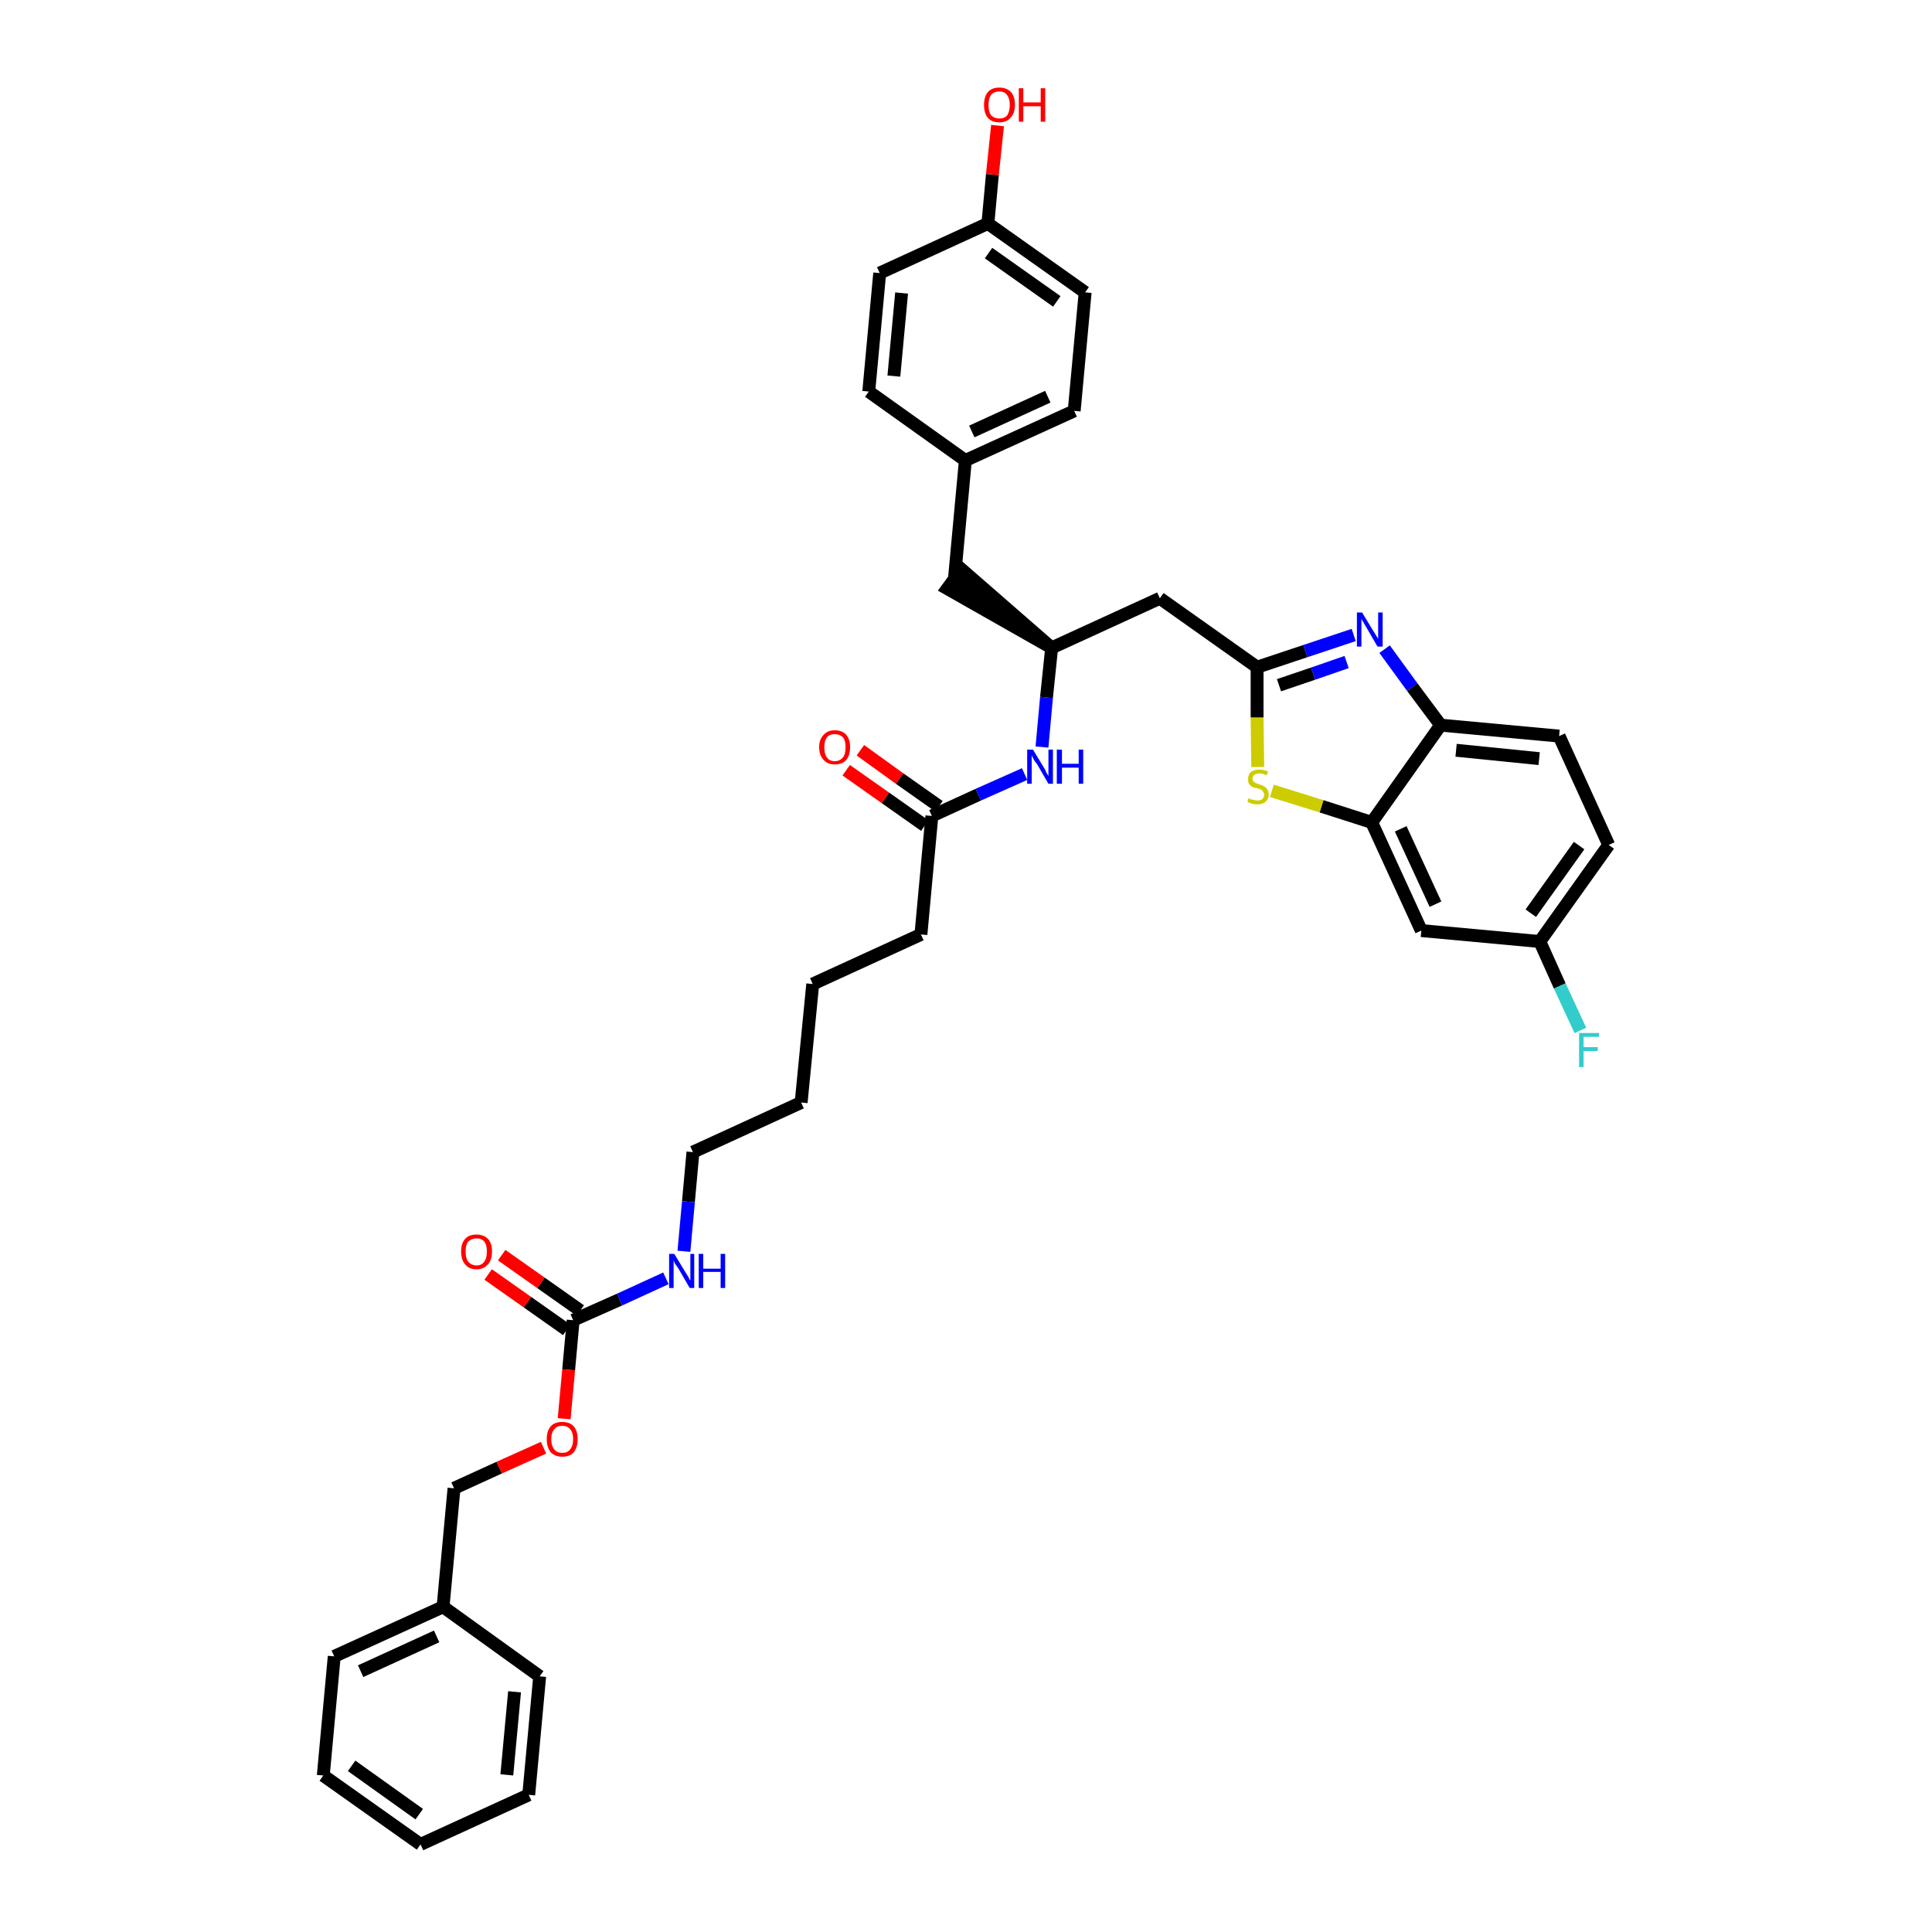 <?xml version='1.0' encoding='iso-8859-1'?>
<svg version='1.1' baseProfile='full'
              xmlns='http://www.w3.org/2000/svg'
                      xmlns:rdkit='http://www.rdkit.org/xml'
                      xmlns:xlink='http://www.w3.org/1999/xlink'
                  xml:space='preserve'
width='300px' height='300px' viewBox='0 0 300 300'>
<!-- END OF HEADER -->
<path class='bond-0 atom-0 atom-1' d='M 131.4,119.6 L 137.5,123.9' style='fill:none;fill-rule:evenodd;stroke:#FF0000;stroke-width:2.0px;stroke-linecap:butt;stroke-linejoin:miter;stroke-opacity:1' />
<path class='bond-0 atom-0 atom-1' d='M 137.5,123.9 L 143.6,128.2' style='fill:none;fill-rule:evenodd;stroke:#000000;stroke-width:2.0px;stroke-linecap:butt;stroke-linejoin:miter;stroke-opacity:1' />
<path class='bond-0 atom-0 atom-1' d='M 133.6,116.5 L 139.7,120.9' style='fill:none;fill-rule:evenodd;stroke:#FF0000;stroke-width:2.0px;stroke-linecap:butt;stroke-linejoin:miter;stroke-opacity:1' />
<path class='bond-0 atom-0 atom-1' d='M 139.7,120.9 L 145.8,125.2' style='fill:none;fill-rule:evenodd;stroke:#000000;stroke-width:2.0px;stroke-linecap:butt;stroke-linejoin:miter;stroke-opacity:1' />
<path class='bond-1 atom-1 atom-2' d='M 144.7,126.7 L 143.0,145.1' style='fill:none;fill-rule:evenodd;stroke:#000000;stroke-width:2.0px;stroke-linecap:butt;stroke-linejoin:miter;stroke-opacity:1' />
<path class='bond-16 atom-1 atom-17' d='M 144.7,126.7 L 151.9,123.4' style='fill:none;fill-rule:evenodd;stroke:#000000;stroke-width:2.0px;stroke-linecap:butt;stroke-linejoin:miter;stroke-opacity:1' />
<path class='bond-16 atom-1 atom-17' d='M 151.9,123.4 L 159.1,120.2' style='fill:none;fill-rule:evenodd;stroke:#0000FF;stroke-width:2.0px;stroke-linecap:butt;stroke-linejoin:miter;stroke-opacity:1' />
<path class='bond-2 atom-2 atom-3' d='M 143.0,145.1 L 126.2,152.8' style='fill:none;fill-rule:evenodd;stroke:#000000;stroke-width:2.0px;stroke-linecap:butt;stroke-linejoin:miter;stroke-opacity:1' />
<path class='bond-3 atom-3 atom-4' d='M 126.2,152.8 L 124.4,171.2' style='fill:none;fill-rule:evenodd;stroke:#000000;stroke-width:2.0px;stroke-linecap:butt;stroke-linejoin:miter;stroke-opacity:1' />
<path class='bond-4 atom-4 atom-5' d='M 124.4,171.2 L 107.6,178.9' style='fill:none;fill-rule:evenodd;stroke:#000000;stroke-width:2.0px;stroke-linecap:butt;stroke-linejoin:miter;stroke-opacity:1' />
<path class='bond-5 atom-5 atom-6' d='M 107.6,178.9 L 106.9,186.6' style='fill:none;fill-rule:evenodd;stroke:#000000;stroke-width:2.0px;stroke-linecap:butt;stroke-linejoin:miter;stroke-opacity:1' />
<path class='bond-5 atom-5 atom-6' d='M 106.9,186.6 L 106.2,194.3' style='fill:none;fill-rule:evenodd;stroke:#0000FF;stroke-width:2.0px;stroke-linecap:butt;stroke-linejoin:miter;stroke-opacity:1' />
<path class='bond-6 atom-6 atom-7' d='M 103.4,198.5 L 96.2,201.8' style='fill:none;fill-rule:evenodd;stroke:#0000FF;stroke-width:2.0px;stroke-linecap:butt;stroke-linejoin:miter;stroke-opacity:1' />
<path class='bond-6 atom-6 atom-7' d='M 96.2,201.8 L 89.0,205.0' style='fill:none;fill-rule:evenodd;stroke:#000000;stroke-width:2.0px;stroke-linecap:butt;stroke-linejoin:miter;stroke-opacity:1' />
<path class='bond-7 atom-7 atom-8' d='M 90.1,203.5 L 84.0,199.2' style='fill:none;fill-rule:evenodd;stroke:#000000;stroke-width:2.0px;stroke-linecap:butt;stroke-linejoin:miter;stroke-opacity:1' />
<path class='bond-7 atom-7 atom-8' d='M 84.0,199.2 L 77.9,194.9' style='fill:none;fill-rule:evenodd;stroke:#FF0000;stroke-width:2.0px;stroke-linecap:butt;stroke-linejoin:miter;stroke-opacity:1' />
<path class='bond-7 atom-7 atom-8' d='M 88.0,206.5 L 81.9,202.2' style='fill:none;fill-rule:evenodd;stroke:#000000;stroke-width:2.0px;stroke-linecap:butt;stroke-linejoin:miter;stroke-opacity:1' />
<path class='bond-7 atom-7 atom-8' d='M 81.9,202.2 L 75.8,197.9' style='fill:none;fill-rule:evenodd;stroke:#FF0000;stroke-width:2.0px;stroke-linecap:butt;stroke-linejoin:miter;stroke-opacity:1' />
<path class='bond-8 atom-7 atom-9' d='M 89.0,205.0 L 88.3,212.7' style='fill:none;fill-rule:evenodd;stroke:#000000;stroke-width:2.0px;stroke-linecap:butt;stroke-linejoin:miter;stroke-opacity:1' />
<path class='bond-8 atom-7 atom-9' d='M 88.3,212.7 L 87.6,220.3' style='fill:none;fill-rule:evenodd;stroke:#FF0000;stroke-width:2.0px;stroke-linecap:butt;stroke-linejoin:miter;stroke-opacity:1' />
<path class='bond-9 atom-9 atom-10' d='M 84.4,224.8 L 77.5,227.9' style='fill:none;fill-rule:evenodd;stroke:#FF0000;stroke-width:2.0px;stroke-linecap:butt;stroke-linejoin:miter;stroke-opacity:1' />
<path class='bond-9 atom-9 atom-10' d='M 77.5,227.9 L 70.5,231.1' style='fill:none;fill-rule:evenodd;stroke:#000000;stroke-width:2.0px;stroke-linecap:butt;stroke-linejoin:miter;stroke-opacity:1' />
<path class='bond-10 atom-10 atom-11' d='M 70.5,231.1 L 68.8,249.5' style='fill:none;fill-rule:evenodd;stroke:#000000;stroke-width:2.0px;stroke-linecap:butt;stroke-linejoin:miter;stroke-opacity:1' />
<path class='bond-11 atom-11 atom-12' d='M 68.8,249.5 L 51.9,257.2' style='fill:none;fill-rule:evenodd;stroke:#000000;stroke-width:2.0px;stroke-linecap:butt;stroke-linejoin:miter;stroke-opacity:1' />
<path class='bond-11 atom-11 atom-12' d='M 67.8,254.1 L 56.0,259.5' style='fill:none;fill-rule:evenodd;stroke:#000000;stroke-width:2.0px;stroke-linecap:butt;stroke-linejoin:miter;stroke-opacity:1' />
<path class='bond-37 atom-16 atom-11' d='M 83.8,260.3 L 68.8,249.5' style='fill:none;fill-rule:evenodd;stroke:#000000;stroke-width:2.0px;stroke-linecap:butt;stroke-linejoin:miter;stroke-opacity:1' />
<path class='bond-12 atom-12 atom-13' d='M 51.9,257.2 L 50.2,275.7' style='fill:none;fill-rule:evenodd;stroke:#000000;stroke-width:2.0px;stroke-linecap:butt;stroke-linejoin:miter;stroke-opacity:1' />
<path class='bond-13 atom-13 atom-14' d='M 50.2,275.7 L 65.3,286.4' style='fill:none;fill-rule:evenodd;stroke:#000000;stroke-width:2.0px;stroke-linecap:butt;stroke-linejoin:miter;stroke-opacity:1' />
<path class='bond-13 atom-13 atom-14' d='M 54.6,274.2 L 65.1,281.7' style='fill:none;fill-rule:evenodd;stroke:#000000;stroke-width:2.0px;stroke-linecap:butt;stroke-linejoin:miter;stroke-opacity:1' />
<path class='bond-14 atom-14 atom-15' d='M 65.3,286.4 L 82.1,278.7' style='fill:none;fill-rule:evenodd;stroke:#000000;stroke-width:2.0px;stroke-linecap:butt;stroke-linejoin:miter;stroke-opacity:1' />
<path class='bond-15 atom-15 atom-16' d='M 82.1,278.7 L 83.8,260.3' style='fill:none;fill-rule:evenodd;stroke:#000000;stroke-width:2.0px;stroke-linecap:butt;stroke-linejoin:miter;stroke-opacity:1' />
<path class='bond-15 atom-15 atom-16' d='M 78.7,275.6 L 79.9,262.7' style='fill:none;fill-rule:evenodd;stroke:#000000;stroke-width:2.0px;stroke-linecap:butt;stroke-linejoin:miter;stroke-opacity:1' />
<path class='bond-17 atom-17 atom-18' d='M 161.8,116.0 L 162.5,108.3' style='fill:none;fill-rule:evenodd;stroke:#0000FF;stroke-width:2.0px;stroke-linecap:butt;stroke-linejoin:miter;stroke-opacity:1' />
<path class='bond-17 atom-17 atom-18' d='M 162.5,108.3 L 163.3,100.6' style='fill:none;fill-rule:evenodd;stroke:#000000;stroke-width:2.0px;stroke-linecap:butt;stroke-linejoin:miter;stroke-opacity:1' />
<path class='bond-18 atom-18 atom-19' d='M 163.3,100.6 L 149.3,88.4 L 147.1,91.4 Z' style='fill:#000000;fill-rule:evenodd;fill-opacity:1;stroke:#000000;stroke-width:2.0px;stroke-linecap:butt;stroke-linejoin:miter;stroke-opacity:1;' />
<path class='bond-26 atom-18 atom-27' d='M 163.3,100.6 L 180.1,92.9' style='fill:none;fill-rule:evenodd;stroke:#000000;stroke-width:2.0px;stroke-linecap:butt;stroke-linejoin:miter;stroke-opacity:1' />
<path class='bond-19 atom-19 atom-20' d='M 148.2,89.9 L 149.9,71.5' style='fill:none;fill-rule:evenodd;stroke:#000000;stroke-width:2.0px;stroke-linecap:butt;stroke-linejoin:miter;stroke-opacity:1' />
<path class='bond-20 atom-20 atom-21' d='M 149.9,71.5 L 166.8,63.8' style='fill:none;fill-rule:evenodd;stroke:#000000;stroke-width:2.0px;stroke-linecap:butt;stroke-linejoin:miter;stroke-opacity:1' />
<path class='bond-20 atom-20 atom-21' d='M 150.9,67.0 L 162.7,61.6' style='fill:none;fill-rule:evenodd;stroke:#000000;stroke-width:2.0px;stroke-linecap:butt;stroke-linejoin:miter;stroke-opacity:1' />
<path class='bond-38 atom-26 atom-20' d='M 134.9,60.8 L 149.9,71.5' style='fill:none;fill-rule:evenodd;stroke:#000000;stroke-width:2.0px;stroke-linecap:butt;stroke-linejoin:miter;stroke-opacity:1' />
<path class='bond-21 atom-21 atom-22' d='M 166.8,63.8 L 168.5,45.4' style='fill:none;fill-rule:evenodd;stroke:#000000;stroke-width:2.0px;stroke-linecap:butt;stroke-linejoin:miter;stroke-opacity:1' />
<path class='bond-22 atom-22 atom-23' d='M 168.5,45.4 L 153.4,34.7' style='fill:none;fill-rule:evenodd;stroke:#000000;stroke-width:2.0px;stroke-linecap:butt;stroke-linejoin:miter;stroke-opacity:1' />
<path class='bond-22 atom-22 atom-23' d='M 164.1,46.8 L 153.5,39.3' style='fill:none;fill-rule:evenodd;stroke:#000000;stroke-width:2.0px;stroke-linecap:butt;stroke-linejoin:miter;stroke-opacity:1' />
<path class='bond-23 atom-23 atom-24' d='M 153.4,34.7 L 154.1,27.1' style='fill:none;fill-rule:evenodd;stroke:#000000;stroke-width:2.0px;stroke-linecap:butt;stroke-linejoin:miter;stroke-opacity:1' />
<path class='bond-23 atom-23 atom-24' d='M 154.1,27.1 L 154.9,19.5' style='fill:none;fill-rule:evenodd;stroke:#FF0000;stroke-width:2.0px;stroke-linecap:butt;stroke-linejoin:miter;stroke-opacity:1' />
<path class='bond-24 atom-23 atom-25' d='M 153.4,34.7 L 136.6,42.4' style='fill:none;fill-rule:evenodd;stroke:#000000;stroke-width:2.0px;stroke-linecap:butt;stroke-linejoin:miter;stroke-opacity:1' />
<path class='bond-25 atom-25 atom-26' d='M 136.6,42.4 L 134.9,60.8' style='fill:none;fill-rule:evenodd;stroke:#000000;stroke-width:2.0px;stroke-linecap:butt;stroke-linejoin:miter;stroke-opacity:1' />
<path class='bond-25 atom-25 atom-26' d='M 140.0,45.5 L 138.8,58.4' style='fill:none;fill-rule:evenodd;stroke:#000000;stroke-width:2.0px;stroke-linecap:butt;stroke-linejoin:miter;stroke-opacity:1' />
<path class='bond-27 atom-27 atom-28' d='M 180.1,92.9 L 195.2,103.6' style='fill:none;fill-rule:evenodd;stroke:#000000;stroke-width:2.0px;stroke-linecap:butt;stroke-linejoin:miter;stroke-opacity:1' />
<path class='bond-28 atom-28 atom-29' d='M 195.2,103.6 L 202.7,101.1' style='fill:none;fill-rule:evenodd;stroke:#000000;stroke-width:2.0px;stroke-linecap:butt;stroke-linejoin:miter;stroke-opacity:1' />
<path class='bond-28 atom-28 atom-29' d='M 202.7,101.1 L 210.2,98.6' style='fill:none;fill-rule:evenodd;stroke:#0000FF;stroke-width:2.0px;stroke-linecap:butt;stroke-linejoin:miter;stroke-opacity:1' />
<path class='bond-28 atom-28 atom-29' d='M 198.6,106.4 L 203.9,104.6' style='fill:none;fill-rule:evenodd;stroke:#000000;stroke-width:2.0px;stroke-linecap:butt;stroke-linejoin:miter;stroke-opacity:1' />
<path class='bond-28 atom-28 atom-29' d='M 203.9,104.6 L 209.1,102.8' style='fill:none;fill-rule:evenodd;stroke:#0000FF;stroke-width:2.0px;stroke-linecap:butt;stroke-linejoin:miter;stroke-opacity:1' />
<path class='bond-39 atom-37 atom-28' d='M 195.3,119.1 L 195.2,111.4' style='fill:none;fill-rule:evenodd;stroke:#CCCC00;stroke-width:2.0px;stroke-linecap:butt;stroke-linejoin:miter;stroke-opacity:1' />
<path class='bond-39 atom-37 atom-28' d='M 195.2,111.4 L 195.2,103.6' style='fill:none;fill-rule:evenodd;stroke:#000000;stroke-width:2.0px;stroke-linecap:butt;stroke-linejoin:miter;stroke-opacity:1' />
<path class='bond-29 atom-29 atom-30' d='M 215.0,100.8 L 219.3,106.7' style='fill:none;fill-rule:evenodd;stroke:#0000FF;stroke-width:2.0px;stroke-linecap:butt;stroke-linejoin:miter;stroke-opacity:1' />
<path class='bond-29 atom-29 atom-30' d='M 219.3,106.7 L 223.7,112.6' style='fill:none;fill-rule:evenodd;stroke:#000000;stroke-width:2.0px;stroke-linecap:butt;stroke-linejoin:miter;stroke-opacity:1' />
<path class='bond-30 atom-30 atom-31' d='M 223.7,112.6 L 242.1,114.3' style='fill:none;fill-rule:evenodd;stroke:#000000;stroke-width:2.0px;stroke-linecap:butt;stroke-linejoin:miter;stroke-opacity:1' />
<path class='bond-30 atom-30 atom-31' d='M 226.1,116.5 L 239.0,117.8' style='fill:none;fill-rule:evenodd;stroke:#000000;stroke-width:2.0px;stroke-linecap:butt;stroke-linejoin:miter;stroke-opacity:1' />
<path class='bond-40 atom-36 atom-30' d='M 213.0,127.7 L 223.7,112.6' style='fill:none;fill-rule:evenodd;stroke:#000000;stroke-width:2.0px;stroke-linecap:butt;stroke-linejoin:miter;stroke-opacity:1' />
<path class='bond-31 atom-31 atom-32' d='M 242.1,114.3 L 249.8,131.2' style='fill:none;fill-rule:evenodd;stroke:#000000;stroke-width:2.0px;stroke-linecap:butt;stroke-linejoin:miter;stroke-opacity:1' />
<path class='bond-32 atom-32 atom-33' d='M 249.8,131.2 L 239.1,146.2' style='fill:none;fill-rule:evenodd;stroke:#000000;stroke-width:2.0px;stroke-linecap:butt;stroke-linejoin:miter;stroke-opacity:1' />
<path class='bond-32 atom-32 atom-33' d='M 245.2,131.3 L 237.7,141.8' style='fill:none;fill-rule:evenodd;stroke:#000000;stroke-width:2.0px;stroke-linecap:butt;stroke-linejoin:miter;stroke-opacity:1' />
<path class='bond-33 atom-33 atom-34' d='M 239.1,146.2 L 242.2,153.1' style='fill:none;fill-rule:evenodd;stroke:#000000;stroke-width:2.0px;stroke-linecap:butt;stroke-linejoin:miter;stroke-opacity:1' />
<path class='bond-33 atom-33 atom-34' d='M 242.2,153.1 L 245.4,160.0' style='fill:none;fill-rule:evenodd;stroke:#33CCCC;stroke-width:2.0px;stroke-linecap:butt;stroke-linejoin:miter;stroke-opacity:1' />
<path class='bond-34 atom-33 atom-35' d='M 239.1,146.2 L 220.7,144.5' style='fill:none;fill-rule:evenodd;stroke:#000000;stroke-width:2.0px;stroke-linecap:butt;stroke-linejoin:miter;stroke-opacity:1' />
<path class='bond-35 atom-35 atom-36' d='M 220.7,144.5 L 213.0,127.7' style='fill:none;fill-rule:evenodd;stroke:#000000;stroke-width:2.0px;stroke-linecap:butt;stroke-linejoin:miter;stroke-opacity:1' />
<path class='bond-35 atom-35 atom-36' d='M 222.9,140.4 L 217.5,128.7' style='fill:none;fill-rule:evenodd;stroke:#000000;stroke-width:2.0px;stroke-linecap:butt;stroke-linejoin:miter;stroke-opacity:1' />
<path class='bond-36 atom-36 atom-37' d='M 213.0,127.7 L 205.2,125.2' style='fill:none;fill-rule:evenodd;stroke:#000000;stroke-width:2.0px;stroke-linecap:butt;stroke-linejoin:miter;stroke-opacity:1' />
<path class='bond-36 atom-36 atom-37' d='M 205.2,125.2 L 197.5,122.8' style='fill:none;fill-rule:evenodd;stroke:#CCCC00;stroke-width:2.0px;stroke-linecap:butt;stroke-linejoin:miter;stroke-opacity:1' />
<path  class='atom-0' d='M 127.2 116.0
Q 127.2 114.8, 127.9 114.1
Q 128.5 113.4, 129.6 113.4
Q 130.8 113.4, 131.4 114.1
Q 132.0 114.8, 132.0 116.0
Q 132.0 117.3, 131.4 118.0
Q 130.8 118.7, 129.6 118.7
Q 128.5 118.7, 127.9 118.0
Q 127.2 117.3, 127.2 116.0
M 129.6 118.2
Q 130.4 118.2, 130.9 117.6
Q 131.3 117.1, 131.3 116.0
Q 131.3 115.0, 130.9 114.5
Q 130.4 114.0, 129.6 114.0
Q 128.8 114.0, 128.4 114.5
Q 128.0 115.0, 128.0 116.0
Q 128.0 117.1, 128.4 117.6
Q 128.8 118.2, 129.6 118.2
' fill='#FF0000'/>
<path  class='atom-6' d='M 104.7 194.7
L 106.4 197.5
Q 106.6 197.8, 106.9 198.3
Q 107.1 198.8, 107.2 198.8
L 107.2 194.7
L 107.8 194.7
L 107.8 200.0
L 107.1 200.0
L 105.3 196.9
Q 105.1 196.6, 104.8 196.2
Q 104.6 195.8, 104.6 195.6
L 104.6 200.0
L 103.9 200.0
L 103.9 194.7
L 104.7 194.7
' fill='#0000FF'/>
<path  class='atom-6' d='M 108.5 194.7
L 109.2 194.7
L 109.2 197.0
L 111.9 197.0
L 111.9 194.7
L 112.6 194.7
L 112.6 200.0
L 111.9 200.0
L 111.9 197.5
L 109.2 197.5
L 109.2 200.0
L 108.5 200.0
L 108.5 194.7
' fill='#0000FF'/>
<path  class='atom-8' d='M 71.6 194.3
Q 71.6 193.1, 72.2 192.4
Q 72.8 191.7, 74.0 191.7
Q 75.1 191.7, 75.8 192.4
Q 76.4 193.1, 76.4 194.3
Q 76.4 195.6, 75.8 196.3
Q 75.1 197.1, 74.0 197.1
Q 72.8 197.1, 72.2 196.3
Q 71.6 195.6, 71.6 194.3
M 74.0 196.5
Q 74.8 196.5, 75.2 195.9
Q 75.6 195.4, 75.6 194.3
Q 75.6 193.3, 75.2 192.8
Q 74.8 192.3, 74.0 192.3
Q 73.2 192.3, 72.7 192.8
Q 72.3 193.3, 72.3 194.3
Q 72.3 195.4, 72.7 195.9
Q 73.2 196.5, 74.0 196.5
' fill='#FF0000'/>
<path  class='atom-9' d='M 84.9 223.5
Q 84.9 222.2, 85.5 221.5
Q 86.1 220.8, 87.3 220.8
Q 88.5 220.8, 89.1 221.5
Q 89.7 222.2, 89.7 223.5
Q 89.7 224.7, 89.1 225.5
Q 88.5 226.2, 87.3 226.2
Q 86.2 226.2, 85.5 225.5
Q 84.9 224.7, 84.9 223.5
M 87.3 225.6
Q 88.1 225.6, 88.5 225.1
Q 89.0 224.5, 89.0 223.5
Q 89.0 222.4, 88.5 221.9
Q 88.1 221.4, 87.3 221.4
Q 86.5 221.4, 86.1 221.9
Q 85.6 222.4, 85.6 223.5
Q 85.6 224.5, 86.1 225.1
Q 86.5 225.6, 87.3 225.6
' fill='#FF0000'/>
<path  class='atom-17' d='M 160.4 116.4
L 162.1 119.2
Q 162.3 119.5, 162.5 120.0
Q 162.8 120.5, 162.8 120.5
L 162.8 116.4
L 163.5 116.4
L 163.5 121.7
L 162.8 121.7
L 161.0 118.6
Q 160.7 118.3, 160.5 117.9
Q 160.3 117.5, 160.2 117.3
L 160.2 121.7
L 159.5 121.7
L 159.5 116.4
L 160.4 116.4
' fill='#0000FF'/>
<path  class='atom-17' d='M 164.1 116.4
L 164.9 116.4
L 164.9 118.6
L 167.5 118.6
L 167.5 116.4
L 168.2 116.4
L 168.2 121.7
L 167.5 121.7
L 167.5 119.2
L 164.9 119.2
L 164.9 121.7
L 164.1 121.7
L 164.1 116.4
' fill='#0000FF'/>
<path  class='atom-24' d='M 152.8 16.3
Q 152.8 15.0, 153.4 14.3
Q 154.0 13.6, 155.2 13.6
Q 156.3 13.6, 157.0 14.3
Q 157.6 15.0, 157.6 16.3
Q 157.6 17.6, 156.9 18.3
Q 156.3 19.0, 155.2 19.0
Q 154.0 19.0, 153.4 18.3
Q 152.8 17.6, 152.8 16.3
M 155.2 18.4
Q 156.0 18.4, 156.4 17.9
Q 156.8 17.3, 156.8 16.3
Q 156.8 15.3, 156.4 14.8
Q 156.0 14.2, 155.2 14.2
Q 154.4 14.2, 153.9 14.7
Q 153.5 15.3, 153.5 16.3
Q 153.5 17.4, 153.9 17.9
Q 154.4 18.4, 155.2 18.4
' fill='#FF0000'/>
<path  class='atom-24' d='M 158.2 13.7
L 158.9 13.7
L 158.9 15.9
L 161.6 15.9
L 161.6 13.7
L 162.3 13.7
L 162.3 18.9
L 161.6 18.9
L 161.6 16.5
L 158.9 16.5
L 158.9 18.9
L 158.2 18.9
L 158.2 13.7
' fill='#FF0000'/>
<path  class='atom-29' d='M 211.5 95.1
L 213.2 97.9
Q 213.4 98.2, 213.7 98.7
Q 214.0 99.2, 214.0 99.2
L 214.0 95.1
L 214.7 95.1
L 214.7 100.4
L 213.9 100.4
L 212.1 97.3
Q 211.9 97.0, 211.7 96.6
Q 211.4 96.2, 211.4 96.0
L 211.4 100.4
L 210.7 100.4
L 210.7 95.1
L 211.5 95.1
' fill='#0000FF'/>
<path  class='atom-34' d='M 245.2 160.4
L 248.3 160.4
L 248.3 161.0
L 245.9 161.0
L 245.9 162.6
L 248.1 162.6
L 248.1 163.2
L 245.9 163.2
L 245.9 165.7
L 245.2 165.7
L 245.2 160.4
' fill='#33CCCC'/>
<path  class='atom-37' d='M 193.9 123.9
Q 193.9 124.0, 194.2 124.1
Q 194.4 124.2, 194.7 124.2
Q 195.0 124.3, 195.2 124.3
Q 195.7 124.3, 196.0 124.1
Q 196.3 123.8, 196.3 123.4
Q 196.3 123.1, 196.1 122.9
Q 196.0 122.7, 195.8 122.6
Q 195.6 122.5, 195.2 122.4
Q 194.7 122.3, 194.4 122.2
Q 194.2 122.0, 194.0 121.8
Q 193.8 121.5, 193.8 121.0
Q 193.8 120.3, 194.2 119.9
Q 194.7 119.5, 195.6 119.5
Q 196.2 119.5, 196.9 119.8
L 196.7 120.4
Q 196.1 120.1, 195.6 120.1
Q 195.1 120.1, 194.8 120.3
Q 194.5 120.5, 194.5 120.9
Q 194.5 121.2, 194.7 121.4
Q 194.8 121.5, 195.0 121.6
Q 195.2 121.7, 195.6 121.8
Q 196.1 122.0, 196.3 122.1
Q 196.6 122.3, 196.8 122.6
Q 197.0 122.9, 197.0 123.4
Q 197.0 124.1, 196.5 124.5
Q 196.1 124.9, 195.2 124.9
Q 194.8 124.9, 194.4 124.8
Q 194.1 124.7, 193.7 124.5
L 193.9 123.9
' fill='#CCCC00'/>
</svg>
